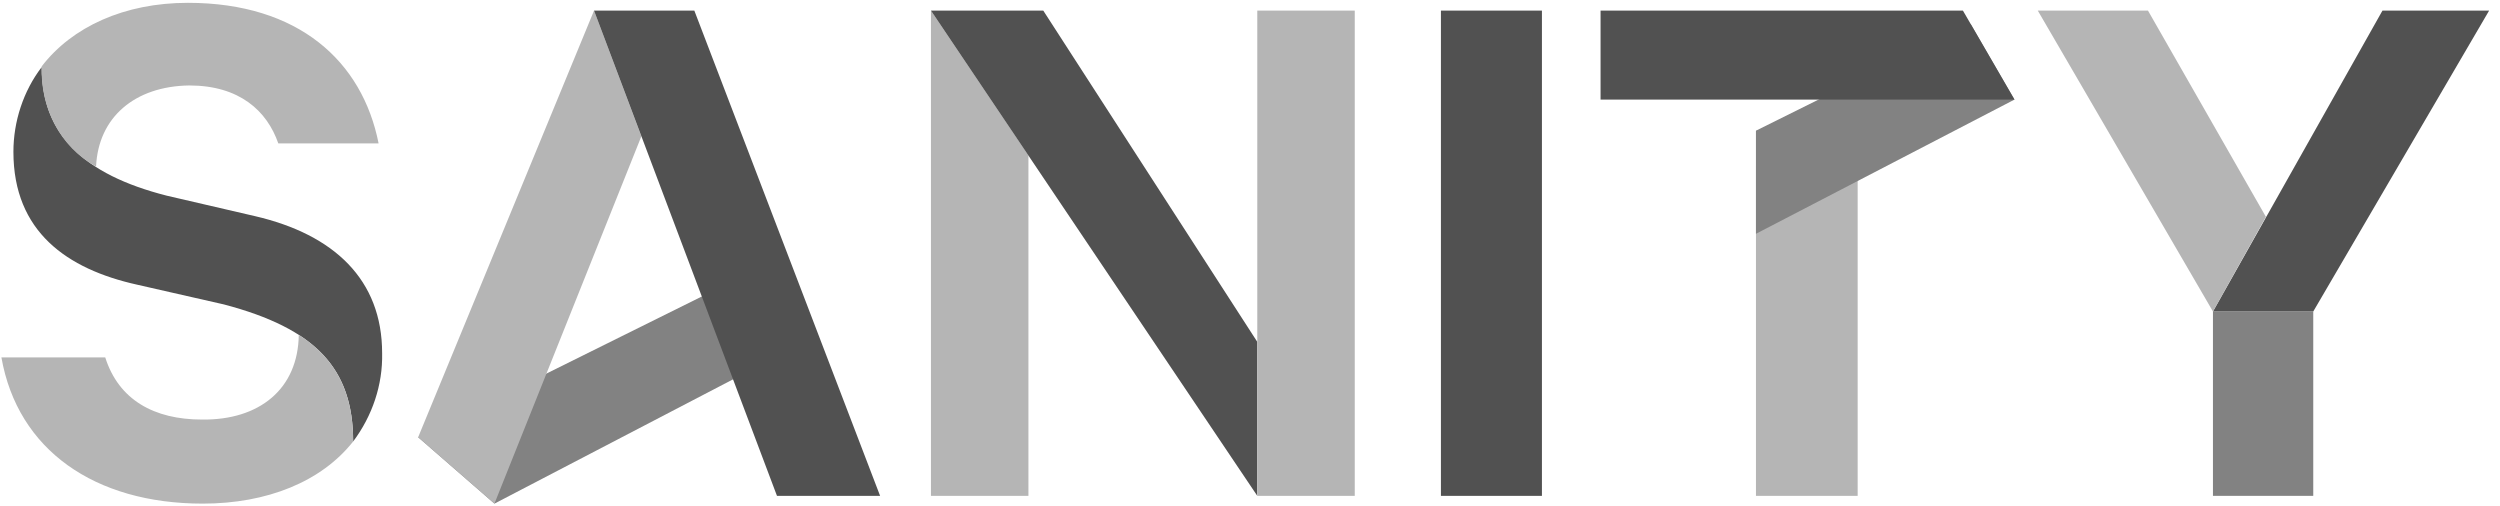 <svg width="232" height="47" viewBox="0 0 232 47" fill="none" xmlns="http://www.w3.org/2000/svg">
<path d="M172.391 16.715V46.015H162.953V12.127L172.391 16.715Z" fill="#B5B5B5"/>
<path d="M38.804 40.574L45.884 46.736L75.708 31.201L72.627 23.794L38.804 40.574ZM162.952 21.696L186.943 9.242L182.879 2.228L162.953 12.127L162.952 21.696Z" fill="#828282"/>
<path d="M95.438 14.421V46.015H86.392V0.983L95.438 14.421ZM38.804 40.574L45.884 46.735L59.518 12.65L55.126 0.983L38.804 40.574Z" fill="#B5B5B5"/>
<path d="M55.126 0.983H64.434L81.673 46.015H72.103L55.126 0.983ZM96.815 0.983L116.676 31.725V46.014L86.392 0.983L96.815 0.983ZM133.718 0.983H143.091V46.015H133.718V0.983ZM162.953 9.242H148.532V0.983H182.158L186.943 9.242H172.391H162.953Z" fill="#515151"/>
<path d="M214.67 28.907V46.015H205.362V28.907" fill="#828282"/>
<path d="M221.093 0.983L205.362 28.907H214.67L230.991 0.983H221.093Z" fill="#515151"/>
<path d="M205.362 28.907L189.106 0.983H199.332L210.278 20.123L205.362 28.907Z" fill="#B5B5B5"/>
<path d="M3.868 6.227C3.868 12.455 7.735 16.19 15.469 18.157L23.663 20.058C31.004 21.762 35.462 25.957 35.462 32.774C35.527 35.724 34.544 38.608 32.774 40.967C32.774 34.151 29.234 30.48 20.779 28.251L12.716 26.416C6.227 24.973 1.245 21.499 1.245 14.092C1.245 11.274 2.163 8.455 3.868 6.227" fill="#515151"/>
<path d="M116.676 29.431V0.983H125.721V46.015H116.676V29.431ZM27.727 31.07C31.201 33.299 32.774 36.445 32.774 40.968C29.824 44.704 24.777 46.736 18.812 46.736C8.784 46.736 1.639 41.754 0.131 33.167H9.766C11.012 37.1 14.289 38.935 18.747 38.935C24.056 39.001 27.661 36.117 27.727 31.07ZM3.868 6.161C6.686 2.491 11.537 0.262 17.435 0.262C27.726 0.262 33.626 5.703 35.133 13.306H25.826C24.778 10.291 22.221 7.931 17.567 7.931C12.52 7.997 9.111 10.881 8.915 15.469C5.537 13.607 3.736 9.963 3.868 6.161Z" fill="#B5B5B5"/>
</svg>
